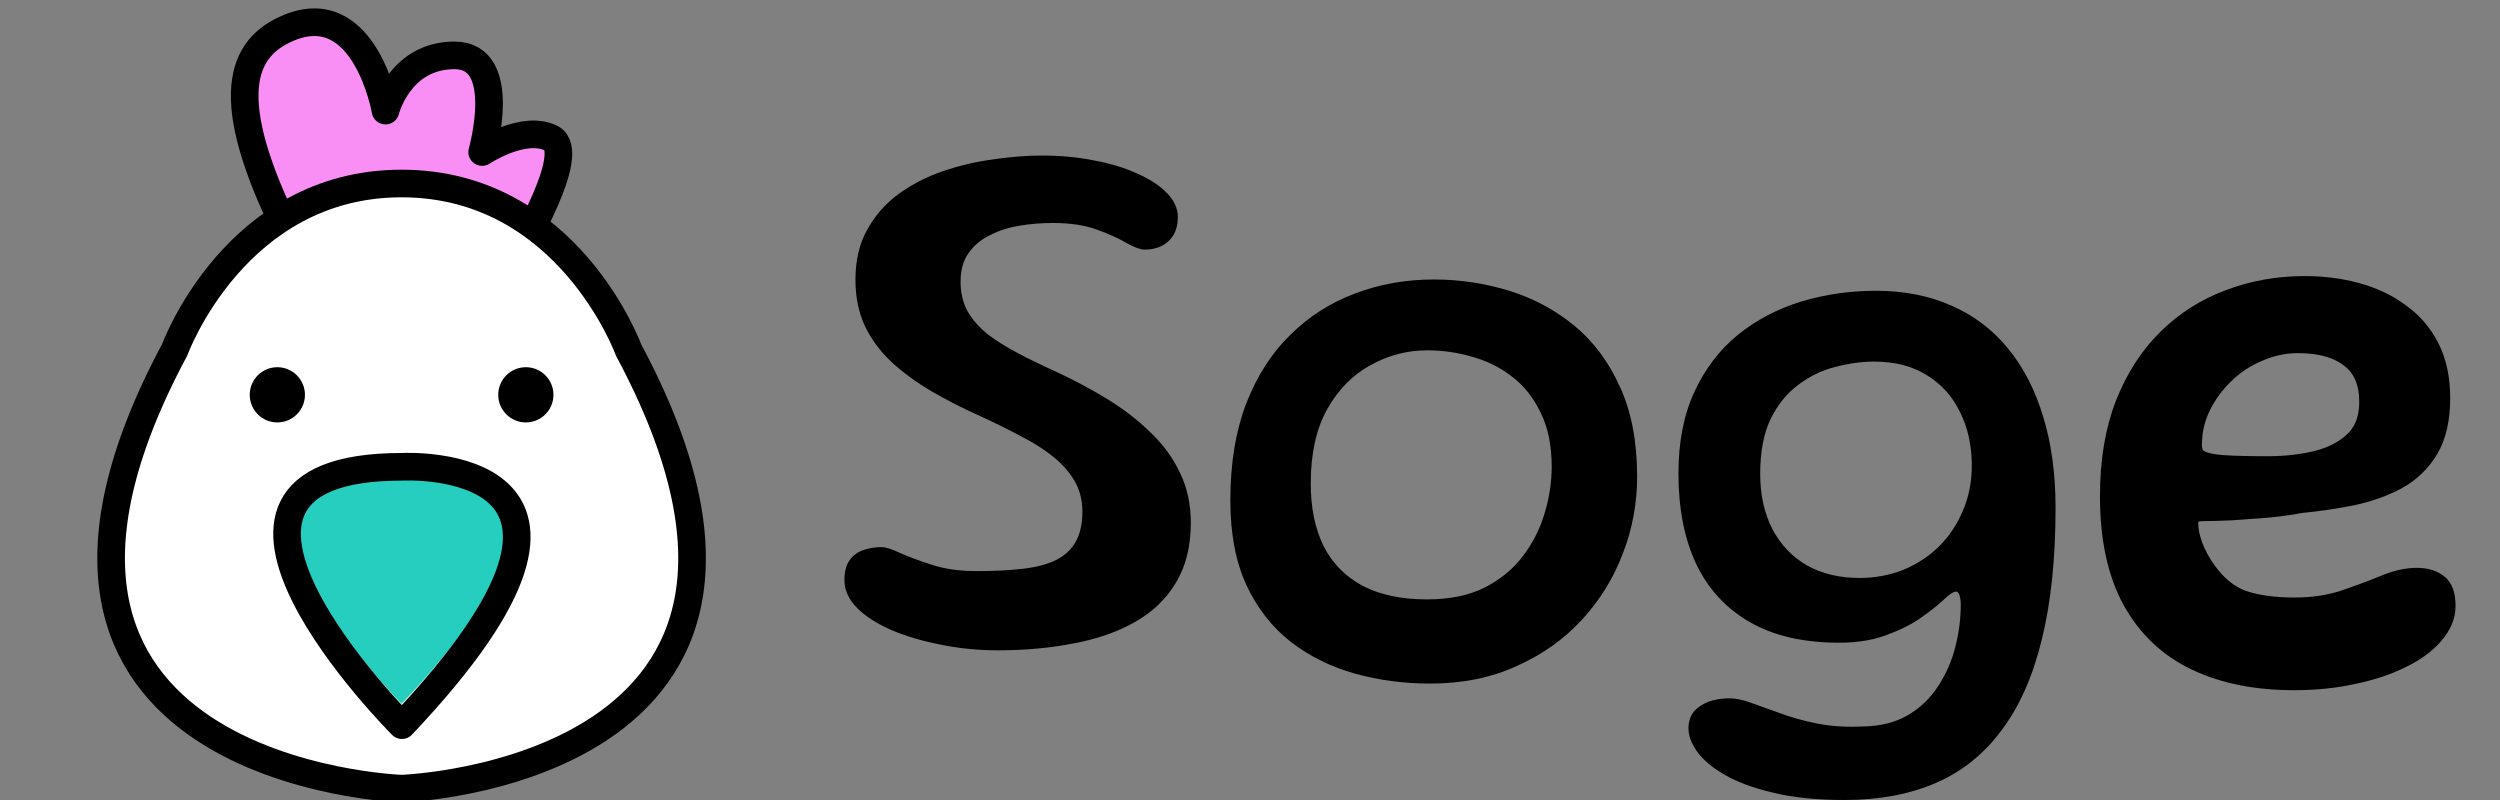 <svg width="100" height="32" viewBox="0 0 100 32" fill="none" xmlns="http://www.w3.org/2000/svg">
<rect x="0" y="0" width="100" height="32" fill="#808080" stroke="none"/>
<g clip-path="url(#clip0_34_1783)">
<path d="M20.824 9.641C20.824 9.641 23.24 5.637 22.136 5.085C21.031 4.532 19.374 5.637 19.374 5.637C19.374 5.637 20.479 1.771 18.27 1.771C16.061 1.771 15.508 3.98 15.508 3.98C15.508 3.98 14.704 -0.601 11.643 0.667C9.73 1.459 8.882 3.428 11.643 8.95" fill="#F98FF4"/>
<path d="M20.736 10.085C20.736 10.085 23.152 6.081 22.047 5.529C20.943 4.977 19.286 6.081 19.286 6.081C19.286 6.081 20.39 2.215 18.181 2.215C15.973 2.215 15.42 4.424 15.42 4.424C15.42 4.424 14.616 -0.157 11.555 1.111C9.642 1.903 8.793 3.872 11.555 9.395" stroke="black" stroke-width="1.105" stroke-miterlimit="10" stroke-linecap="round" stroke-linejoin="round"/>
<path d="M16.344 31.556C16.344 31.556 33.862 30.956 25.103 14.156C25.103 14.156 22.767 7.556 16.344 7.556C14.531 7.556 13.045 7.986 11.831 8.63C8.742 10.269 7.42 13.294 7.001 14.156C6.417 15.356 -2.342 30.356 16.344 31.556Z" fill="white"/>
<path d="M11.093 16.897C11.703 16.897 12.198 16.403 12.198 15.793C12.198 15.183 11.703 14.688 11.093 14.688C10.483 14.688 9.989 15.183 9.989 15.793C9.989 16.403 10.483 16.897 11.093 16.897Z" fill="black"/>
<path d="M21.034 16.897C21.644 16.897 22.138 16.403 22.138 15.793C22.138 15.183 21.644 14.688 21.034 14.688C20.424 14.688 19.929 15.183 19.929 15.793C19.929 16.403 20.424 16.897 21.034 16.897Z" fill="black"/>
<path d="M16.064 18.722C16.064 18.722 25.496 18.198 16.064 28.154C16.064 28.154 6.633 18.722 16.064 18.722Z" fill="#25CEBE"/>
<path d="M16.076 18.672C16.076 18.672 26.411 18.098 16.076 29.007C16.076 29.007 5.74 18.672 16.076 18.672Z" stroke="black" stroke-width="1.105" stroke-miterlimit="10" stroke-linecap="round" stroke-linejoin="round"/>
<path d="M6.986 13.996C6.986 13.996 9.407 7.34 16.064 7.34C22.72 7.34 25.141 13.996 25.141 13.996C34.218 30.941 16.064 31.546 16.064 31.546C16.064 31.546 -2.091 30.941 6.986 13.996Z" stroke="black" stroke-width="1.105" stroke-miterlimit="10" stroke-linecap="round" stroke-linejoin="round"/>
</g>
<path d="M85.142 24.102L85.143 24.102C85.761 25.219 86.641 26.049 87.778 26.588C88.909 27.123 90.237 27.386 91.758 27.386C92.625 27.386 93.433 27.303 94.18 27.137C94.924 26.982 95.578 26.763 96.141 26.479C96.703 26.206 97.152 25.88 97.479 25.496C97.817 25.11 98 24.689 98 24.239C98 23.793 97.896 23.414 97.603 23.206C97.355 23.016 97.031 22.935 96.656 22.935C96.236 22.935 95.774 23.046 95.276 23.256C94.81 23.447 94.282 23.643 93.69 23.845C93.119 24.029 92.485 24.123 91.784 24.123C90.974 24.123 90.302 24.029 89.762 23.846C89.254 23.661 88.795 23.294 88.388 22.723C88.167 22.413 87.999 22.1 87.882 21.785C87.763 21.455 87.709 21.182 87.709 20.963C87.709 20.773 87.754 20.71 87.775 20.692C87.808 20.665 87.918 20.622 88.18 20.622C88.443 20.622 88.807 20.611 89.271 20.591L89.271 20.591L89.276 20.591C89.749 20.56 90.235 20.524 90.735 20.484L90.735 20.484L90.739 20.483C91.237 20.433 91.672 20.372 92.043 20.3C92.767 20.228 93.461 20.126 94.124 19.993L94.124 19.993L94.126 19.992C94.812 19.846 95.429 19.626 95.975 19.33L95.975 19.33L95.978 19.329C96.536 19.015 96.978 18.587 97.301 18.045L97.302 18.043C97.631 17.481 97.786 16.768 97.786 15.92C97.786 15.121 97.639 14.42 97.335 13.824C97.034 13.234 96.615 12.749 96.079 12.373C95.556 11.99 94.958 11.71 94.284 11.531C93.624 11.353 92.923 11.265 92.185 11.265C91.101 11.265 90.078 11.447 89.117 11.812C88.153 12.168 87.303 12.708 86.57 13.431C85.833 14.156 85.256 15.057 84.837 16.129L84.836 16.13C84.424 17.197 84.221 18.439 84.221 19.851C84.221 21.552 84.523 22.973 85.142 24.102ZM93.915 14.464L93.915 14.464L93.917 14.465C94.358 14.81 94.592 15.331 94.592 16.073C94.592 16.697 94.411 17.163 94.071 17.499C93.722 17.842 93.256 18.094 92.664 18.249C92.061 18.396 91.408 18.471 90.703 18.471C89.958 18.471 89.363 18.456 88.916 18.426C88.486 18.396 88.206 18.324 88.046 18.231C87.927 18.149 87.855 18.019 87.855 17.794C87.855 17.269 87.968 16.779 88.193 16.323C88.421 15.859 88.726 15.443 89.109 15.075C89.489 14.708 89.924 14.424 90.414 14.221L90.414 14.221L90.418 14.22C90.907 14.008 91.406 13.903 91.918 13.903C92.804 13.903 93.46 14.1 93.915 14.464Z" fill="black" stroke="black" stroke-width="0.444"/>
<path d="M73.785 32C72.682 32 71.734 31.904 70.942 31.711C70.15 31.528 69.501 31.289 68.993 30.994C68.495 30.71 68.126 30.4 67.886 30.065C67.654 29.74 67.538 29.43 67.538 29.136C67.538 28.872 67.61 28.648 67.752 28.465C67.903 28.293 68.099 28.161 68.339 28.069C68.589 27.978 68.869 27.932 69.18 27.932C69.43 27.932 69.719 27.993 70.048 28.115C70.386 28.237 70.769 28.374 71.196 28.526C71.632 28.689 72.121 28.826 72.664 28.938C73.216 29.049 73.826 29.09 74.493 29.06C75.214 29.049 75.823 28.897 76.322 28.603C76.82 28.308 77.225 27.917 77.536 27.43C77.848 26.952 78.075 26.429 78.217 25.86C78.359 25.302 78.431 24.738 78.431 24.169C78.431 24.068 78.422 23.981 78.404 23.91C78.395 23.839 78.377 23.783 78.35 23.743C78.324 23.692 78.284 23.666 78.23 23.666C78.132 23.666 77.972 23.773 77.75 23.986C77.536 24.189 77.243 24.423 76.869 24.687C76.504 24.951 76.046 25.185 75.494 25.388C74.951 25.601 74.306 25.708 73.558 25.708C72.153 25.708 70.973 25.439 70.021 24.901C69.069 24.362 68.348 23.59 67.859 22.585C67.378 21.569 67.138 20.355 67.138 18.944C67.138 17.674 67.352 16.582 67.779 15.668C68.206 14.744 68.789 13.982 69.527 13.383C70.275 12.784 71.12 12.342 72.064 12.057C73.016 11.773 74.008 11.631 75.04 11.631C76.161 11.631 77.167 11.829 78.057 12.225C78.947 12.611 79.699 13.18 80.313 13.931C80.936 14.683 81.407 15.597 81.728 16.674C82.057 17.74 82.222 18.954 82.222 20.315C82.222 22.346 82.039 24.098 81.674 25.571C81.318 27.044 80.784 28.252 80.072 29.197C79.369 30.151 78.493 30.857 77.443 31.314C76.393 31.771 75.174 32 73.785 32ZM74.386 23.118C75 23.118 75.579 23.011 76.121 22.798C76.664 22.575 77.14 22.265 77.55 21.869C77.959 21.462 78.279 20.985 78.511 20.437C78.751 19.888 78.871 19.284 78.871 18.624C78.871 17.821 78.715 17.11 78.404 16.491C78.101 15.861 77.661 15.368 77.082 15.013C76.504 14.647 75.797 14.464 74.96 14.464C74.462 14.464 73.946 14.536 73.412 14.678C72.878 14.81 72.384 15.049 71.93 15.394C71.476 15.729 71.107 16.186 70.822 16.765C70.546 17.344 70.408 18.075 70.408 18.959C70.408 19.792 70.569 20.523 70.889 21.153C71.218 21.782 71.681 22.27 72.277 22.615C72.873 22.95 73.576 23.118 74.386 23.118Z" fill="black"/>
<path d="M57.196 27.343C56.163 27.343 55.167 27.211 54.206 26.947C53.254 26.683 52.399 26.262 51.643 25.683C50.895 25.104 50.304 24.352 49.868 23.428C49.431 22.493 49.214 21.356 49.214 20.015C49.214 18.543 49.423 17.258 49.841 16.161C50.268 15.054 50.855 14.134 51.603 13.403C52.35 12.662 53.214 12.108 54.192 11.742C55.18 11.367 56.235 11.179 57.356 11.179C58.37 11.179 59.362 11.326 60.333 11.621C61.303 11.915 62.175 12.377 62.949 13.007C63.723 13.637 64.337 14.454 64.791 15.46C65.254 16.455 65.485 17.659 65.485 19.071C65.485 20.137 65.294 21.163 64.911 22.148C64.537 23.133 63.99 24.017 63.269 24.799C62.557 25.571 61.69 26.185 60.666 26.642C59.652 27.11 58.495 27.343 57.196 27.343ZM57.076 23.976C57.983 23.976 58.753 23.819 59.385 23.504C60.017 23.179 60.528 22.758 60.92 22.239C61.32 21.711 61.609 21.137 61.788 20.518C61.974 19.898 62.068 19.284 62.068 18.674C62.068 17.821 61.921 17.1 61.627 16.511C61.343 15.912 60.96 15.429 60.479 15.064C60.008 14.698 59.478 14.434 58.891 14.272C58.304 14.099 57.703 14.013 57.089 14.013C56.288 14.013 55.532 14.211 54.82 14.607C54.108 14.993 53.529 15.582 53.084 16.374C52.648 17.156 52.43 18.146 52.43 19.345C52.43 20.32 52.604 21.158 52.951 21.859C53.307 22.549 53.832 23.077 54.526 23.443C55.22 23.799 56.07 23.976 57.076 23.976Z" fill="black"/>
<path d="M39.918 26.013C39.126 26.013 38.361 25.936 37.622 25.784C36.892 25.642 36.238 25.449 35.66 25.205C35.081 24.951 34.623 24.657 34.285 24.322C33.947 23.976 33.778 23.605 33.778 23.209C33.778 22.874 33.845 22.61 33.978 22.417C34.111 22.224 34.294 22.087 34.525 22.006C34.757 21.925 35.001 21.884 35.26 21.884C35.429 21.884 35.682 21.965 36.02 22.128C36.367 22.28 36.794 22.438 37.302 22.6C37.809 22.762 38.396 22.844 39.064 22.844C39.767 22.844 40.381 22.813 40.906 22.752C41.44 22.691 41.885 22.575 42.241 22.402C42.596 22.219 42.859 21.975 43.028 21.671C43.206 21.356 43.295 20.955 43.295 20.467C43.295 20.01 43.193 19.604 42.988 19.248C42.783 18.893 42.499 18.568 42.134 18.273C41.769 17.979 41.337 17.704 40.839 17.451C40.35 17.186 39.816 16.922 39.237 16.658C38.534 16.343 37.876 16.008 37.262 15.653C36.657 15.297 36.123 14.906 35.66 14.48C35.206 14.053 34.85 13.571 34.592 13.032C34.343 12.494 34.218 11.88 34.218 11.189C34.218 10.417 34.374 9.752 34.685 9.193C34.997 8.624 35.415 8.147 35.94 7.761C36.474 7.375 37.066 7.07 37.715 6.847C38.374 6.623 39.046 6.466 39.731 6.375C40.416 6.273 41.062 6.222 41.667 6.222C42.423 6.222 43.126 6.288 43.776 6.42C44.434 6.542 45.013 6.72 45.511 6.954C46.018 7.177 46.41 7.436 46.685 7.731C46.97 8.025 47.113 8.34 47.113 8.675C47.113 8.97 47.05 9.219 46.926 9.422C46.801 9.615 46.641 9.757 46.445 9.848C46.249 9.94 46.031 9.985 45.791 9.985C45.622 9.985 45.382 9.899 45.07 9.726C44.768 9.544 44.376 9.366 43.896 9.193C43.415 9.01 42.819 8.919 42.107 8.919C41.662 8.919 41.222 8.954 40.786 9.026C40.35 9.097 39.954 9.224 39.598 9.406C39.242 9.579 38.957 9.818 38.743 10.123C38.53 10.417 38.423 10.798 38.423 11.265C38.423 11.712 38.516 12.108 38.703 12.453C38.899 12.789 39.166 13.093 39.504 13.367C39.851 13.632 40.256 13.886 40.719 14.129C41.182 14.373 41.684 14.617 42.227 14.861C42.948 15.196 43.633 15.561 44.283 15.957C44.932 16.354 45.506 16.795 46.005 17.283C46.512 17.76 46.908 18.299 47.193 18.898C47.486 19.497 47.633 20.168 47.633 20.909C47.633 21.854 47.433 22.656 47.032 23.316C46.641 23.966 46.094 24.489 45.391 24.885C44.688 25.281 43.869 25.566 42.935 25.738C42 25.921 40.995 26.013 39.918 26.013Z" fill="black"/>
<defs>
<clipPath id="clip0_34_1783">
<rect width="32" height="32" fill="white"/>
</clipPath>
</defs>
</svg>
